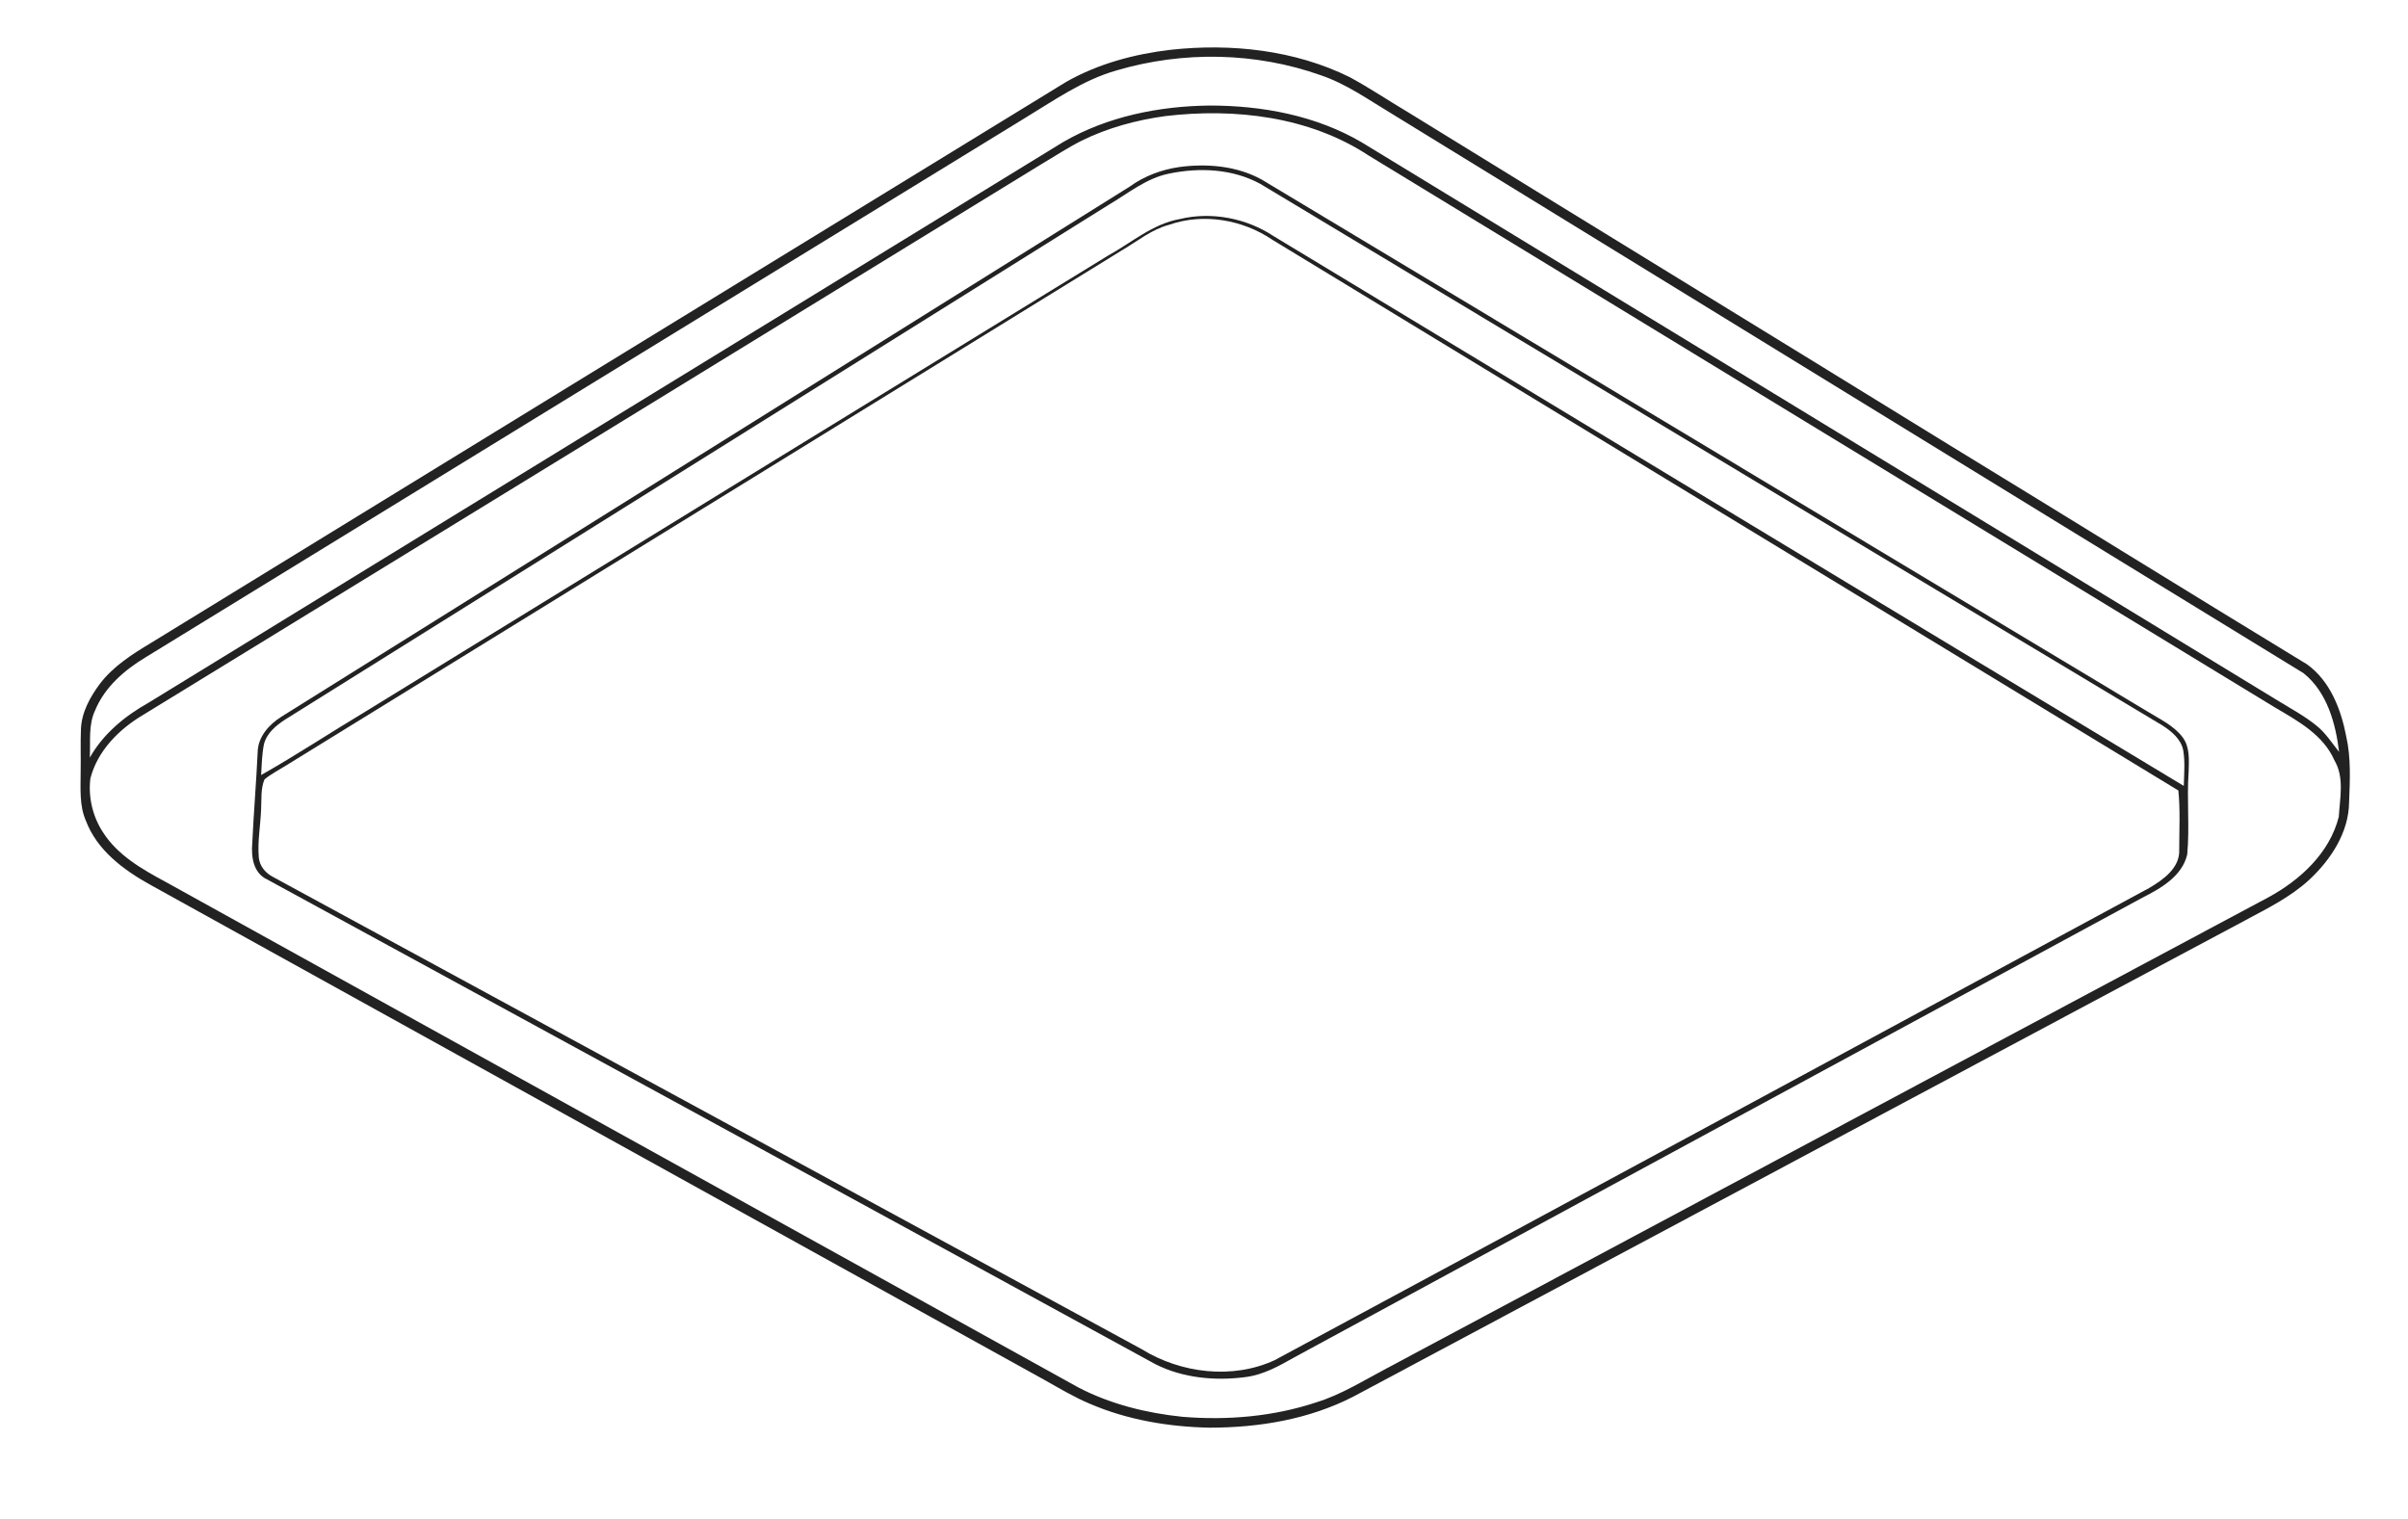 <?xml version="1.0" encoding="utf-8"?>
<!-- Generator: Adobe Illustrator 21.1.0, SVG Export Plug-In . SVG Version: 6.00 Build 0)  -->
<svg version="1.1" id="Laag_1" xmlns="http://www.w3.org/2000/svg" xmlns:xlink="http://www.w3.org/1999/xlink" x="0px" y="0px"
	 viewBox="0 0 842 531" style="enable-background:new 0 0 842 531;" xml:space="preserve">
<style type="text/css">
	.st0{opacity:0.98;fill:#1E1E1E;enable-background:new    ;}
</style>
<g id="_x23_1e1e1efa">
	<path class="st0" d="M409.4,17.4c21.2-2.3,43.4,0.1,62.6,9.6c7,3.8,13.7,8.3,20.6,12.4C555.7,78.3,619,117,682.1,155.9
		c41.6,25.4,83,51.1,124.6,76.4c8.1,5.8,11.9,15.8,13.7,25.2c1.7,7.5,1.3,15.3,1,23c-0.1,10.6-6.4,20.1-13.9,27.1
		c-6.6,6.1-14.8,10.1-22.6,14.3c-103.9,55.5-207.7,110.9-311.6,166.4c-15.5,8-33.1,10.9-50.4,10.9c-14.3-0.3-28.7-2.7-41.9-8.4
		c-5.5-2.3-10.6-5.4-15.8-8.3C261.1,424.9,156.9,367.1,52.6,309.4c-9.4-5.2-18.7-12.1-22.6-22.5c-2.3-5.3-1.8-11.3-1.8-16.9
		c0.1-5-0.1-10,0.1-15c0.2-5.9,3.2-11.3,6.7-16c4.7-6.1,11.3-10.3,17.8-14.2C159.4,159.4,266,94,372.7,28.7
		C383.9,22.3,396.6,18.9,409.4,17.4 M390.5,24.6c-12,3.4-22.2,10.7-32.8,17.1C255.4,104.4,153.1,167.1,50.8,229.9
		c-7.3,4.4-14.2,10.4-17.5,18.4c-2.5,5.2-1.6,11.1-1.9,16.6c4.7-8.3,12.2-14.5,20.4-19.1C158.4,180.4,265,115.1,371.7,49.7
		c15.5-9,33.6-12.6,51.3-12.8c18.4,0,37.2,3.5,53.2,12.9c106.7,65,213.3,130,320,195c4.7,2.9,9.6,5.5,13.9,9c3.1,2.5,5.3,6,7.8,9.1
		c-1.2-10-4.2-20.9-12.4-27.5C699.1,170.3,592.8,104.9,486.4,39.6c-8-4.8-15.7-10.3-24.6-13.3C439,18.2,413.6,17.8,390.5,24.6
		 M407.4,40.6c-10.1,1.4-20.1,4.1-29.2,8.6c-4.8,2.4-9.3,5.4-13.9,8.1C259.5,121.6,154.8,185.8,50,250c-8.4,5-15.9,12.5-18.4,22.2
		c-0.8,6.5,0.8,13.3,4.4,18.8c5.1,8,13.6,12.9,21.8,17.3c106.4,58.9,212.8,117.9,319.2,176.8c11.3,5.9,23.9,9,36.5,10.3
		c15.8,1.3,31.9-0.1,46.9-5.1c8.7-2.7,16.4-7.6,24.4-11.8c102.8-54.9,205.5-109.8,308.3-164.7c11.1-6,21.5-15.5,24.7-28.2
		c0.4-6.6,2-13.7-1.5-19.7c-3.9-8.9-12.6-13.7-20.6-18.4C689.9,183.1,584.2,118.8,478.6,54.4C457.8,40.7,431.7,37.7,407.4,40.6z"/>
	<path class="st0" d="M412.4,58.4c9.7-1.3,20.1-0.4,28.8,4.4c103.3,62,206.6,124.1,309.9,186.1c4.2,2.6,9,4.8,12.1,8.9
		c2.6,3.5,2.2,8,2.1,12.1c-0.7,9.6,0.4,19.3-0.5,28.9c-1.8,7.6-9.2,11.8-15.7,15.1C650.2,367.5,551.4,421,452.6,474.6
		c-5.3,3-10.8,6.1-17,6.9c-10.6,1.4-21.9,0.4-31.6-4.5C300.5,420.4,197,364,93.4,307.5c-4.8-2.2-5.6-7.9-5.2-12.5
		c0.5-10.7,1.4-21.4,1.9-32c0.1-5.4,4-9.7,8.3-12.4c98.9-61.8,197.8-123.6,296.7-185.4C400.2,61.5,406.2,59.3,412.4,58.4
		 M408.8,60.7c-8,1.6-14.3,6.9-21.1,10.9c-96,60-192,120-288,180c-3.2,2.1-6.4,4.7-7.4,8.6c-0.7,3.5-0.8,7.2-1,10.8
		c12.4-7,24.3-14.9,36.5-22.2c86.5-53.2,173-106.3,259.6-159.4c8.2-4.5,15.6-11.1,25.1-12.8c11.2-2.7,23.4-0.3,32.9,6
		c106.1,64.1,212.1,128.3,318.2,192.2c0.1-4.2,0.5-8.4-0.2-12.5c-0.8-3.9-4.1-6.6-7.2-8.6C651,190.7,545.9,127.5,440.7,64.3
		C431,59,419.4,58.5,408.8,60.7 M408.8,78.6c-6.1,1.6-11,5.7-16.3,8.8c-97.6,60.1-195.1,120.3-292.7,180.4c-2.4,1.5-5.1,2.9-7.3,4.7
		c-1.4,3.3-1,7-1.2,10.5c-0.2,5.6-1.3,11.2-0.8,16.9c0.3,3,2.4,5.4,4.9,6.7C196.7,361.6,298,416.7,399.3,471.8
		c13.6,8.4,31.7,10.6,46.4,3.8c102-54.9,203.9-110.1,305.8-165.1c4.9-2.9,10.8-7,10.5-13.4c0-6.9,0.4-13.8-0.3-20.7
		C656.1,212.2,550.6,148.1,445,83.9C434.6,76.8,420.8,74.4,408.8,78.6z"/>
</g>
<g id="_x23_ffffffff">
</g>
</svg>
